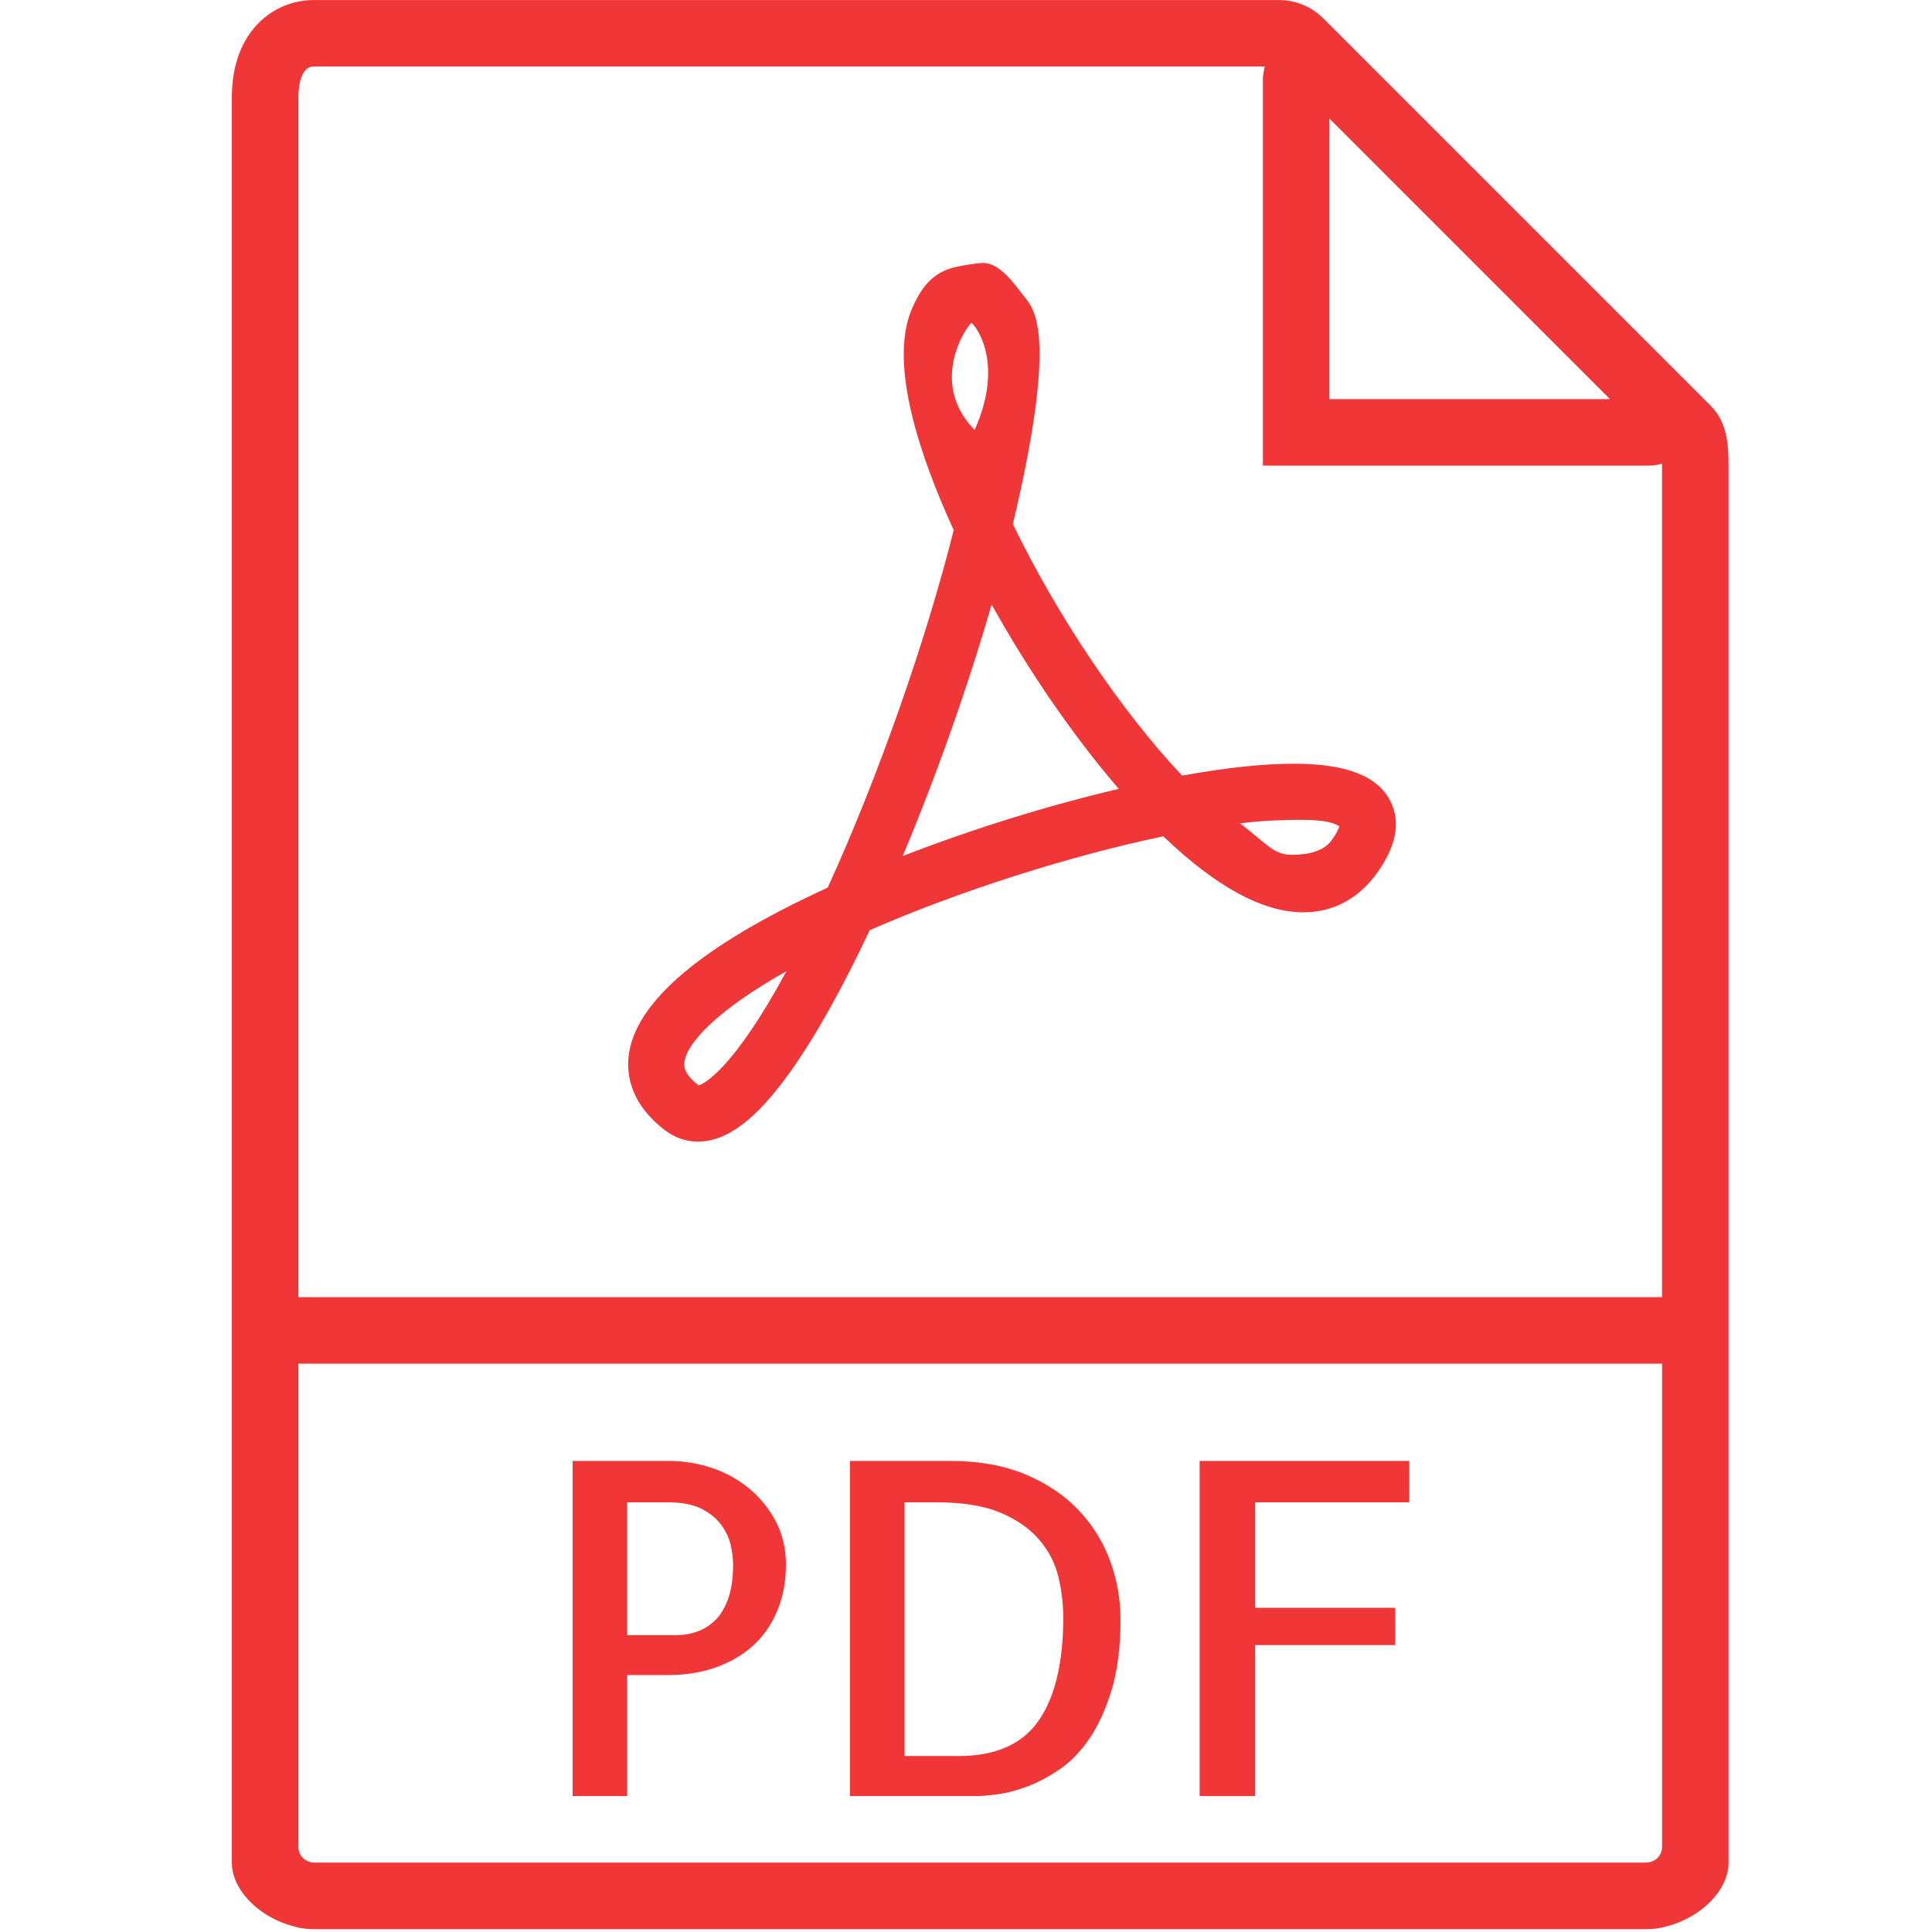 <?xml version="1.0" encoding="utf-8"?>
<!-- Generator: Adobe Illustrator 16.0.0, SVG Export Plug-In . SVG Version: 6.00 Build 0)  -->
<!DOCTYPE svg PUBLIC "-//W3C//DTD SVG 1.1//EN" "http://www.w3.org/Graphics/SVG/1.1/DTD/svg11.dtd">
<svg version="1.1" id="Capa_1" xmlns="http://www.w3.org/2000/svg" xmlns:xlink="http://www.w3.org/1999/xlink" x="0px" y="0px"
	 width="50px" height="50px" viewBox="272.64 395.945 50 50" enable-background="new 272.64 395.945 50 50" xml:space="preserve">
<g>
	<path fill="#F03636" d="M316.902,406.436l-0.664-0.664l-8.689-8.689l-0.664-0.664c-0.3-0.3-0.717-0.473-1.143-0.473H280.76
		c-1.021,0-2.12,0.789-2.12,2.519v31.052v14.234v0.398c0,0.721,0.725,1.423,1.582,1.644c0.043,0.011,0.084,0.027,0.129,0.036
		c0.134,0.027,0.271,0.042,0.409,0.042h34.494c0.139,0,0.275-0.015,0.409-0.042c0.045-0.009,0.086-0.025,0.13-0.036
		c0.856-0.221,1.582-0.923,1.582-1.644v-0.398v-14.234v-21.539C317.375,407.317,317.296,406.83,316.902,406.436z M314.306,406.274
		h-7.261v-7.26L314.306,406.274z M280.76,444.149c-0.061,0-0.116-0.022-0.17-0.042c-0.134-0.064-0.228-0.198-0.228-0.356v-12.514
		h35.292v12.514c0,0.158-0.095,0.291-0.229,0.356c-0.055,0.02-0.109,0.042-0.171,0.042H280.76z M280.362,429.516v-31.052
		c0-0.187,0.028-0.797,0.398-0.797h24.613c-0.028,0.108-0.049,0.22-0.049,0.336v9.993h9.992c0.116,0,0.228-0.021,0.336-0.05
		c0,0.013,0.001,0.018,0.001,0.031v21.539H280.362z"/>
	<path fill="#F03636" d="M292.019,434.46c-0.287-0.235-0.61-0.413-0.971-0.53s-0.726-0.176-1.094-0.176h-2.495v8.673h1.413v-3.131
		h1.047c0.455,0,0.871-0.066,1.247-0.199c0.376-0.134,0.698-0.322,0.965-0.565c0.267-0.242,0.474-0.543,0.625-0.9
		c0.148-0.356,0.224-0.755,0.224-1.194c0-0.416-0.089-0.79-0.265-1.124C292.537,434.979,292.305,434.696,292.019,434.46z
		 M291.483,437.326c-0.087,0.239-0.2,0.425-0.341,0.558c-0.141,0.134-0.296,0.23-0.465,0.288c-0.169,0.06-0.34,0.09-0.512,0.09
		h-1.294v-3.437h1.059c0.36,0,0.651,0.058,0.871,0.17c0.22,0.114,0.39,0.256,0.512,0.425c0.122,0.168,0.201,0.345,0.241,0.528
		c0.039,0.185,0.059,0.347,0.059,0.488C291.612,436.79,291.569,437.086,291.483,437.326z"/>
	<path fill="#F03636" d="M300.55,435.025c-0.365-0.385-0.824-0.693-1.377-0.924c-0.554-0.23-1.195-0.347-1.924-0.347h-2.613v8.673
		h3.284c0.109,0,0.279-0.014,0.506-0.041c0.227-0.028,0.479-0.09,0.753-0.189c0.274-0.098,0.559-0.245,0.853-0.441
		c0.294-0.195,0.56-0.464,0.794-0.806c0.236-0.343,0.43-0.766,0.584-1.272c0.152-0.506,0.229-1.116,0.229-1.829
		c0-0.519-0.091-1.023-0.271-1.513C301.187,435.847,300.916,435.41,300.55,435.025z M299.521,440.473
		c-0.424,0.612-1.114,0.918-2.071,0.918h-1.4v-6.566h0.824c0.675,0,1.224,0.088,1.648,0.264c0.424,0.178,0.759,0.409,1.006,0.695
		c0.246,0.287,0.413,0.605,0.5,0.959c0.086,0.353,0.129,0.71,0.129,1.07C300.156,438.974,299.945,439.862,299.521,440.473z"/>
	<polygon fill="#F03636" points="303.687,442.427 305.123,442.427 305.123,438.52 308.748,438.52 308.748,437.555 305.123,437.555 
		305.123,434.825 309.112,434.825 309.112,433.754 303.687,433.754 	"/>
	<path fill="#F03636" d="M306.124,415.71c-0.792,0-1.763,0.103-2.892,0.308c-1.574-1.671-3.219-4.112-4.379-6.509
		c1.15-4.845,0.574-5.531,0.32-5.855c-0.27-0.344-0.65-0.903-1.085-0.903c-0.182,0-0.678,0.083-0.874,0.148
		c-0.496,0.166-0.763,0.548-0.977,1.046c-0.608,1.423,0.226,3.849,1.085,5.719c-0.734,2.92-1.966,6.416-3.261,9.253
		c-3.262,1.494-4.995,2.961-5.152,4.363c-0.057,0.51,0.064,1.257,0.96,1.93c0.246,0.183,0.533,0.28,0.833,0.28l0,0
		c0.753,0,1.514-0.577,2.395-1.813c0.642-0.902,1.332-2.133,2.051-3.659c2.305-1.008,5.157-1.919,7.599-2.429
		c1.36,1.306,2.578,1.967,3.625,1.967c0.771,0,1.432-0.354,1.91-1.025c0.499-0.698,0.613-1.323,0.337-1.859
		C308.288,416.025,307.471,415.71,306.124,415.71z M290.722,424.036c-0.403-0.31-0.38-0.517-0.371-0.595
		c0.053-0.479,0.803-1.329,2.643-2.362C291.599,423.654,290.85,423.995,290.722,424.036z M297.78,404.305
		c0.037-0.012,0.899,0.948,0.083,2.768C296.635,405.818,297.696,404.333,297.78,404.305z M296.001,418.1
		c0.874-2.083,1.687-4.381,2.302-6.511c0.966,1.737,2.128,3.422,3.29,4.772C299.756,416.792,297.8,417.401,296.001,418.1z
		 M307.106,417.688c-0.265,0.371-0.84,0.379-1.041,0.379c-0.459,0-0.631-0.273-1.332-0.813c0.578-0.074,1.124-0.092,1.559-0.092
		c0.766,0,0.906,0.112,1.012,0.169C307.284,417.393,307.234,417.508,307.106,417.688z"/>
</g>
</svg>
